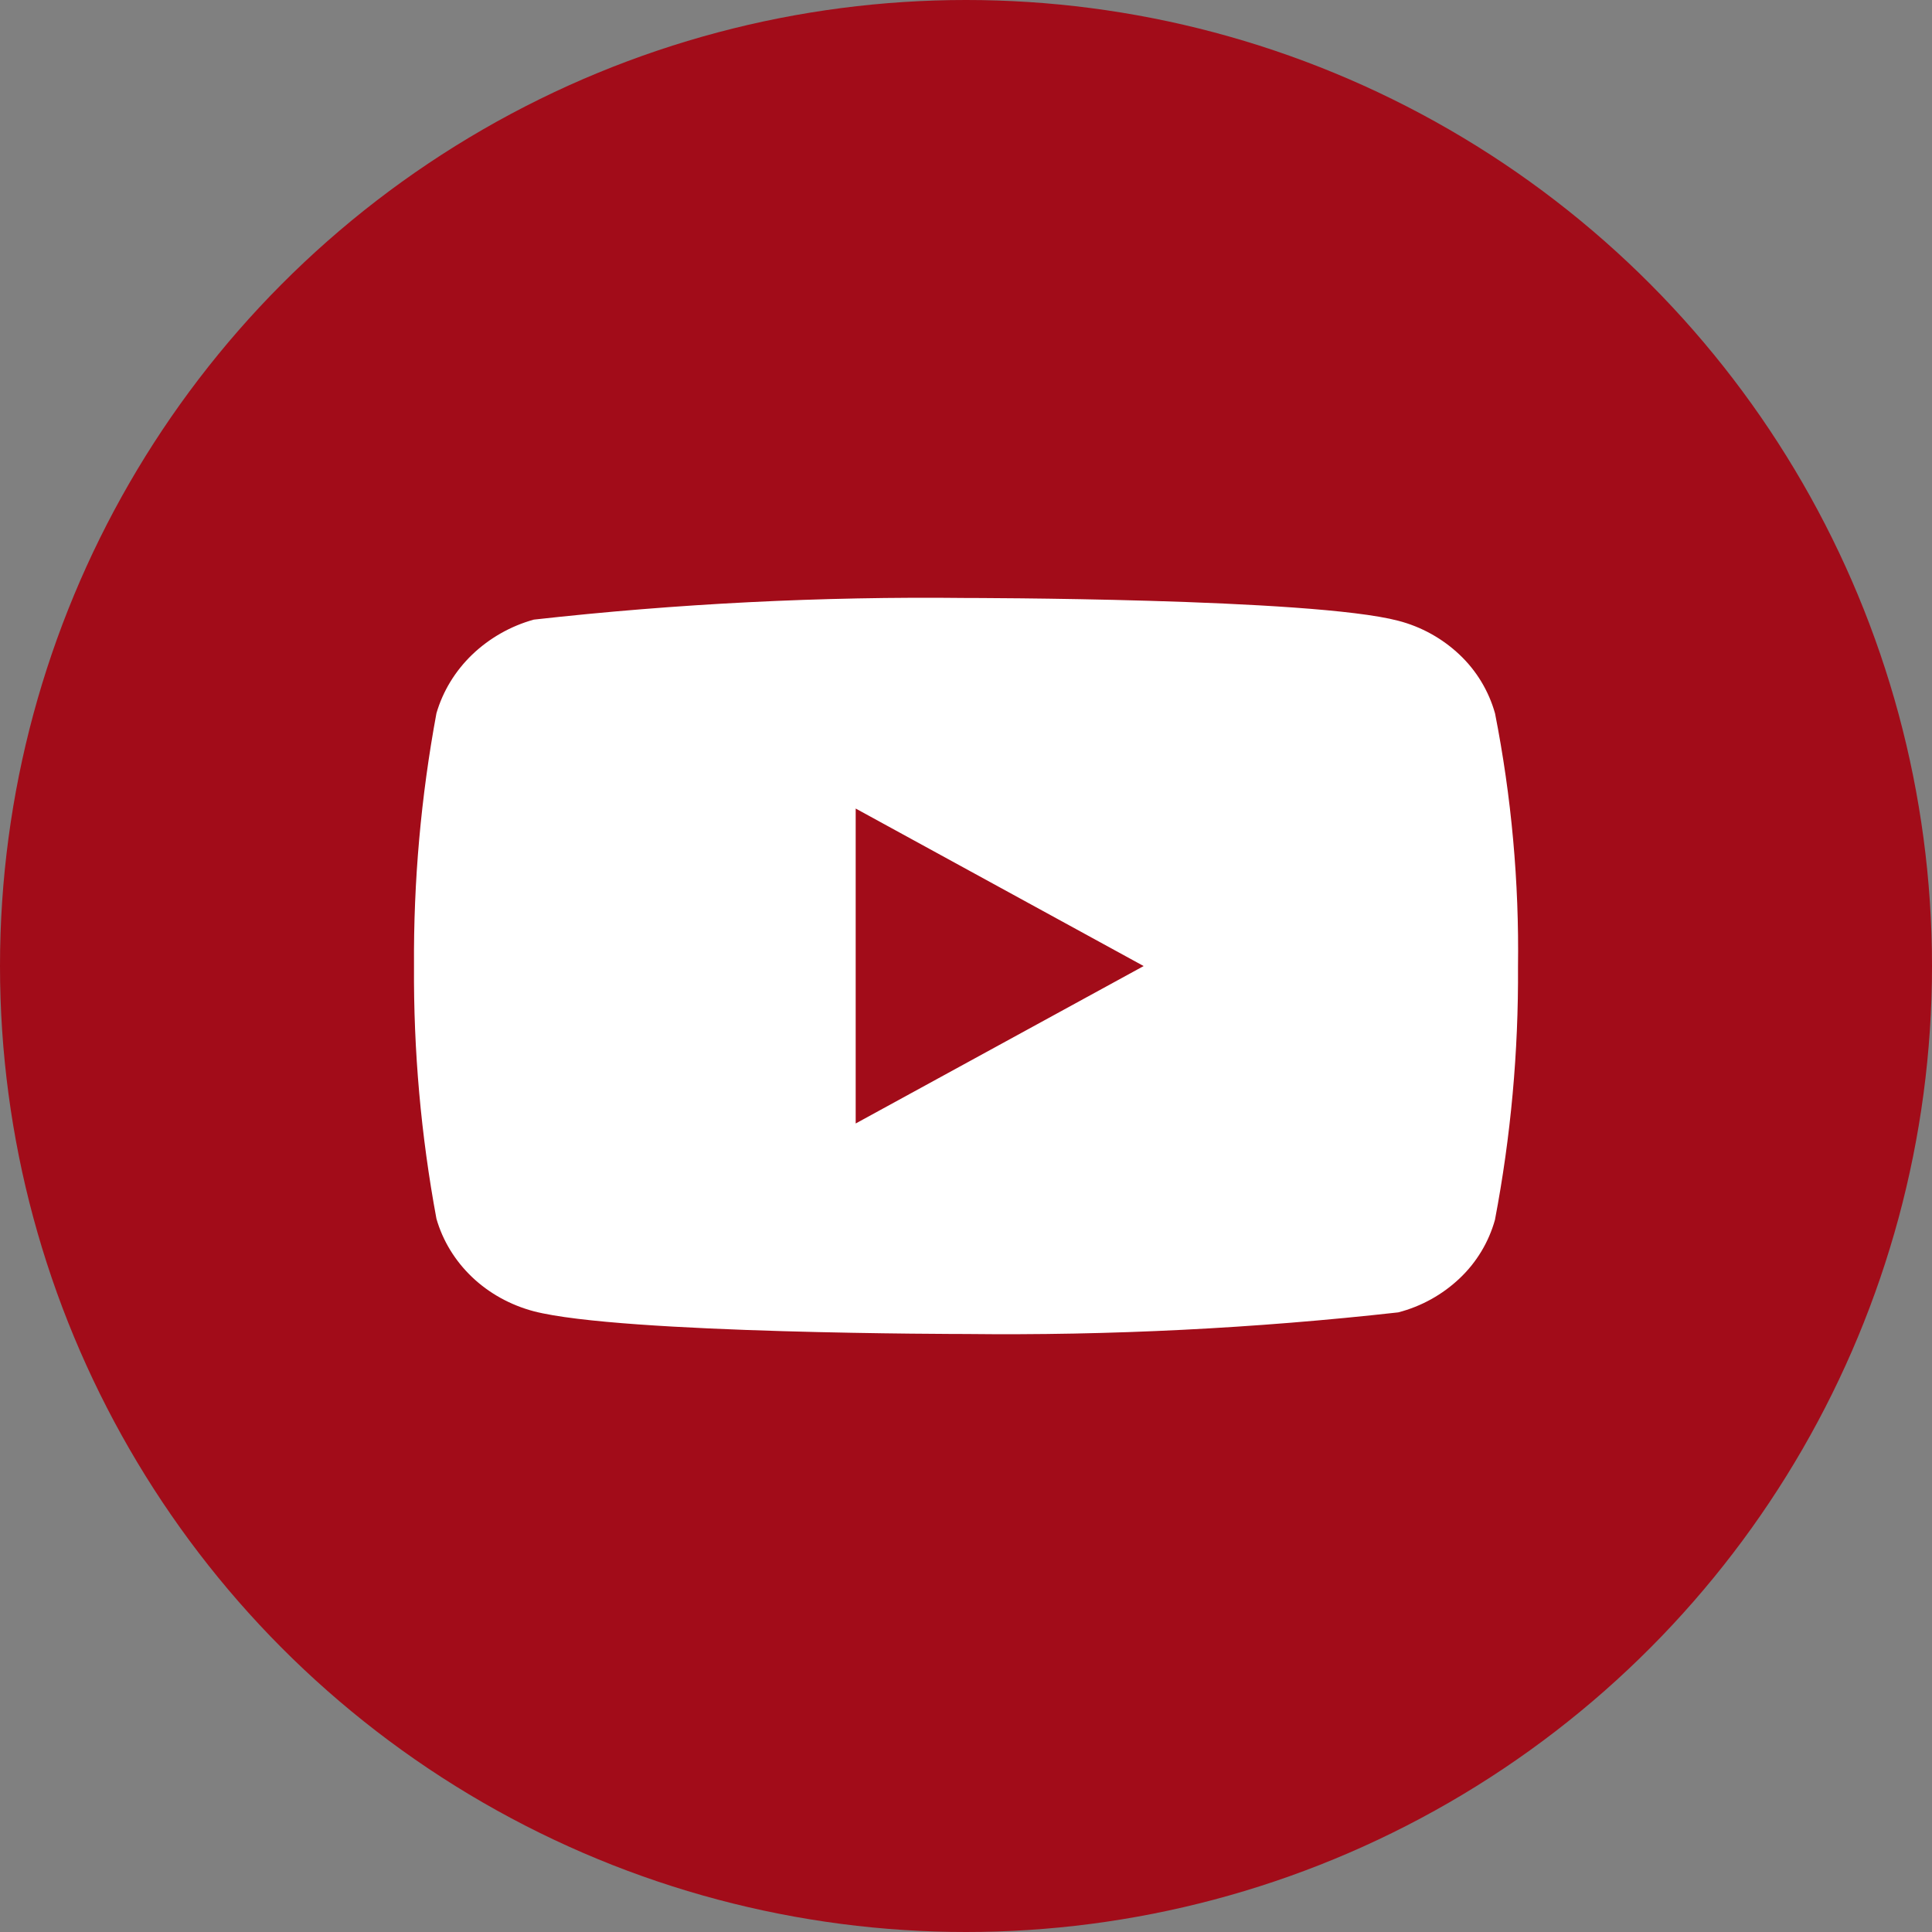 <svg width="70" height="70" viewBox="0 0 70 70" fill="none" xmlns="http://www.w3.org/2000/svg">
<rect x="0" y="0" width="70" height="70" fill="#808080" stroke="none"/>
<circle cx="35" cy="35" r="35" fill="#A20C19"/>
<g clip-path="url(#clip0_38_25)">
<path d="M54.167 25.845C53.94 25.037 53.499 24.305 52.89 23.728C52.264 23.133 51.496 22.707 50.66 22.491C47.53 21.666 34.99 21.666 34.99 21.666C29.762 21.607 24.536 21.869 19.34 22.45C18.504 22.682 17.738 23.117 17.11 23.716C16.493 24.31 16.047 25.041 15.813 25.843C15.253 28.863 14.98 31.929 15 35C14.98 38.068 15.252 41.133 15.813 44.157C16.042 44.955 16.487 45.683 17.105 46.272C17.723 46.86 18.493 47.285 19.34 47.51C22.512 48.333 34.99 48.333 34.99 48.333C40.224 48.393 45.458 48.131 50.66 47.55C51.496 47.334 52.264 46.908 52.89 46.313C53.499 45.736 53.94 45.004 54.165 44.197C54.74 41.178 55.02 38.111 55 35.038C55.043 31.953 54.764 28.871 54.167 25.843V25.845ZM31.003 40.706V29.295L41.437 35.002L31.003 40.706Z" fill="white"/>
</g>
<defs>
<clipPath id="clip0_38_25">
<rect width="40" height="40" fill="white" transform="translate(15 15)"/>
</clipPath>
</defs>
</svg>
